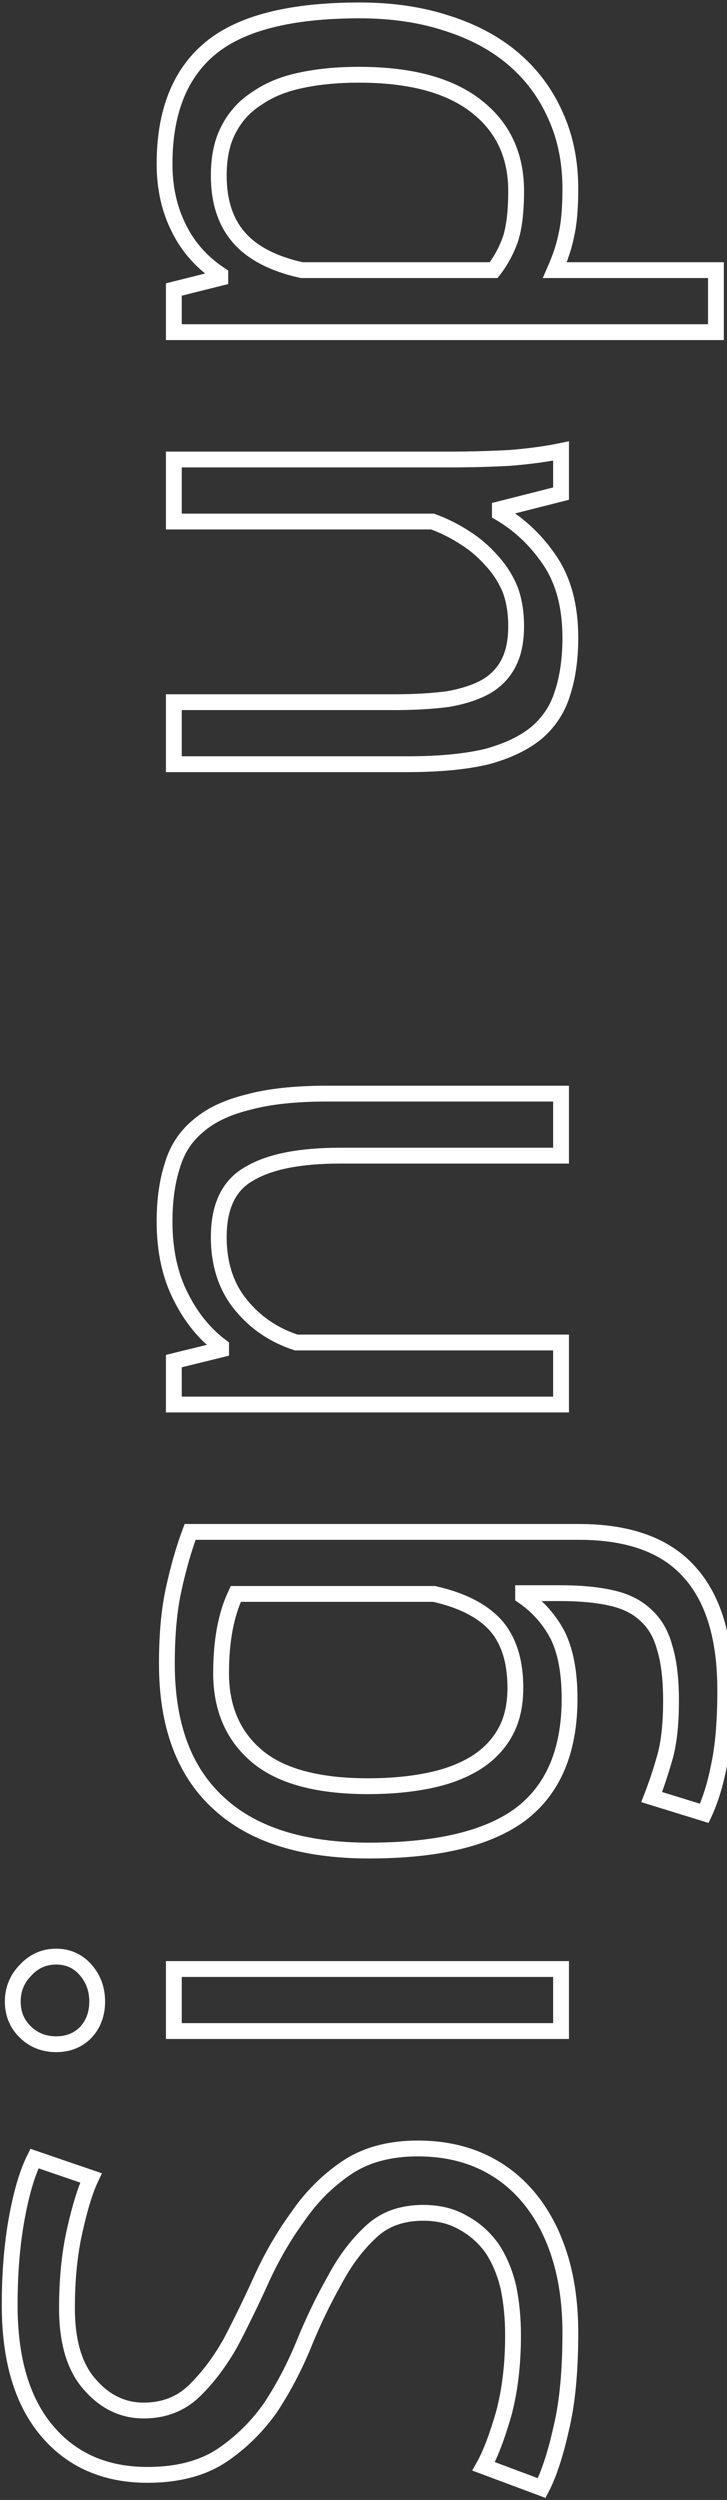 <svg width="46" height="158" viewBox="0 0 46 158" fill="none" xmlns="http://www.w3.org/2000/svg">
<rect x="0" y="0" width="46" height="158" fill="#333333" stroke="none"/>
<path d="M26.778 139.851C25.406 139.851 24.295 140.259 23.446 141.076C22.564 141.893 21.796 142.922 21.143 144.163C20.457 145.372 19.82 146.695 19.232 148.132C18.644 149.569 17.942 150.909 17.125 152.15C16.276 153.359 15.247 154.371 14.038 155.188C12.797 156.005 11.229 156.413 9.334 156.413C6.655 156.413 4.532 155.482 2.964 153.62C1.396 151.758 0.612 149.112 0.612 145.682C0.612 143.689 0.759 141.876 1.053 140.243C1.347 138.61 1.723 137.336 2.18 136.421L5.757 137.646C5.398 138.397 5.055 139.508 4.728 140.978C4.401 142.415 4.238 144.049 4.238 145.878C4.238 148.034 4.728 149.651 5.708 150.729C6.655 151.807 7.782 152.346 9.089 152.346C10.363 152.346 11.425 151.938 12.274 151.121C13.123 150.304 13.891 149.292 14.577 148.083C15.23 146.842 15.884 145.502 16.537 144.065C17.19 142.628 17.958 141.305 18.84 140.096C19.689 138.855 20.718 137.826 21.927 137.009C23.136 136.192 24.638 135.784 26.435 135.784C27.905 135.784 29.228 136.045 30.404 136.568C31.58 137.091 32.593 137.858 33.442 138.871C34.291 139.884 34.945 141.109 35.402 142.546C35.859 143.983 36.088 145.617 36.088 147.446C36.088 149.896 35.892 151.921 35.5 153.522C35.141 155.123 34.732 156.364 34.275 157.246L30.6 155.874C31.025 155.123 31.449 154.012 31.874 152.542C32.266 151.072 32.462 149.422 32.462 147.593C32.462 146.515 32.364 145.502 32.168 144.555C31.939 143.608 31.596 142.791 31.139 142.105C30.649 141.419 30.045 140.88 29.326 140.488C28.607 140.063 27.758 139.851 26.778 139.851ZM11 128.363V124.443H35.5V128.363H11ZM3.552 129.196C2.801 129.196 2.164 128.951 1.641 128.461C1.086 127.938 0.808 127.285 0.808 126.501C0.808 125.717 1.086 125.047 1.641 124.492C2.164 123.936 2.801 123.659 3.552 123.659C4.303 123.659 4.924 123.936 5.414 124.492C5.904 125.047 6.149 125.717 6.149 126.501C6.149 127.285 5.904 127.938 5.414 128.461C4.924 128.951 4.303 129.196 3.552 129.196ZM36.627 96.817C39.796 96.817 42.131 97.667 43.634 99.365C45.137 101.031 45.888 103.514 45.888 106.813C45.888 108.773 45.757 110.358 45.496 111.566C45.267 112.742 44.957 113.755 44.565 114.604L41.233 113.575C41.527 112.824 41.805 111.991 42.066 111.076C42.327 110.162 42.458 108.969 42.458 107.499C42.458 106.127 42.327 105.017 42.066 104.167C41.837 103.285 41.429 102.583 40.841 102.06C40.286 101.538 39.551 101.178 38.636 100.982C37.754 100.786 36.692 100.688 35.451 100.688H33.099V100.884C34.046 101.538 34.781 102.371 35.304 103.383C35.794 104.396 36.039 105.719 36.039 107.352C36.039 110.652 35.01 113.085 32.952 114.653C30.894 116.189 27.693 116.956 23.348 116.956C19.167 116.956 15.998 115.96 13.842 113.967C11.653 111.975 10.559 109.035 10.559 105.147C10.559 103.285 10.706 101.701 11 100.394C11.294 99.055 11.637 97.863 12.029 96.817H36.627ZM32.609 106.666C32.609 105 32.201 103.694 31.384 102.746C30.535 101.799 29.228 101.129 27.464 100.737H14.92C14.299 102.044 13.989 103.71 13.989 105.735C13.989 107.957 14.74 109.704 16.243 110.978C17.746 112.252 20.098 112.889 23.299 112.889C24.671 112.889 25.929 112.775 27.072 112.546C28.215 112.318 29.195 111.958 30.012 111.468C30.829 110.978 31.466 110.341 31.923 109.557C32.38 108.773 32.609 107.81 32.609 106.666ZM35.5 73.037H21.535C18.987 73.037 17.076 73.413 15.802 74.164C14.495 74.883 13.842 76.222 13.842 78.182C13.842 79.913 14.316 81.351 15.263 82.494C16.178 83.605 17.337 84.389 18.742 84.846H35.5V88.766H11V86.022L13.989 85.287V85.091C12.944 84.307 12.094 83.262 11.441 81.955C10.755 80.616 10.412 79.031 10.412 77.202C10.412 75.863 10.575 74.687 10.902 73.674C11.196 72.661 11.735 71.828 12.519 71.175C13.303 70.489 14.365 69.983 15.704 69.656C17.011 69.297 18.677 69.117 20.702 69.117H35.5V73.037ZM11 44.378H24.965C26.239 44.378 27.366 44.312 28.346 44.182C29.293 44.018 30.094 43.757 30.747 43.398C31.368 43.038 31.841 42.548 32.168 41.928C32.495 41.307 32.658 40.523 32.658 39.576C32.658 38.694 32.527 37.91 32.266 37.224C31.972 36.538 31.58 35.933 31.09 35.411C30.6 34.855 30.045 34.382 29.424 33.99C28.771 33.565 28.085 33.222 27.366 32.961H11V29.041H28.542C29.718 29.041 30.943 29.008 32.217 28.943C33.458 28.845 34.553 28.698 35.5 28.502V31.197L31.629 32.177V32.422C32.903 33.173 33.965 34.186 34.814 35.46C35.663 36.734 36.088 38.351 36.088 40.311C36.088 41.617 35.925 42.777 35.598 43.79C35.304 44.77 34.765 45.603 33.981 46.289C33.197 46.942 32.152 47.448 30.845 47.808C29.506 48.134 27.823 48.298 25.798 48.298H11V44.378ZM11 20.992V18.297L13.94 17.562V17.366C12.797 16.614 11.931 15.651 11.343 14.475C10.722 13.266 10.412 11.894 10.412 10.359C10.412 7.092 11.376 4.658 13.303 3.058C15.23 1.457 18.383 0.657 22.76 0.657C24.818 0.657 26.68 0.934 28.346 1.49C29.979 2.012 31.368 2.764 32.511 3.744C33.654 4.724 34.536 5.916 35.157 7.321C35.778 8.693 36.088 10.228 36.088 11.927C36.088 13.135 36.006 14.099 35.843 14.818C35.712 15.504 35.467 16.255 35.108 17.072H45.3V20.992H11ZM13.842 11.094C13.842 12.76 14.283 14.083 15.165 15.063C16.014 16.01 17.321 16.68 19.085 17.072H31.237C31.694 16.484 32.054 15.814 32.315 15.063C32.544 14.311 32.658 13.315 32.658 12.074C32.658 9.82 31.825 8.039 30.159 6.733C28.46 5.393 25.978 4.724 22.711 4.724C21.372 4.724 20.163 4.838 19.085 5.067C17.974 5.295 17.043 5.671 16.292 6.194C15.508 6.684 14.904 7.337 14.479 8.154C14.054 8.938 13.842 9.918 13.842 11.094Z" stroke="white" stroke-width='1px'/>
</svg>
